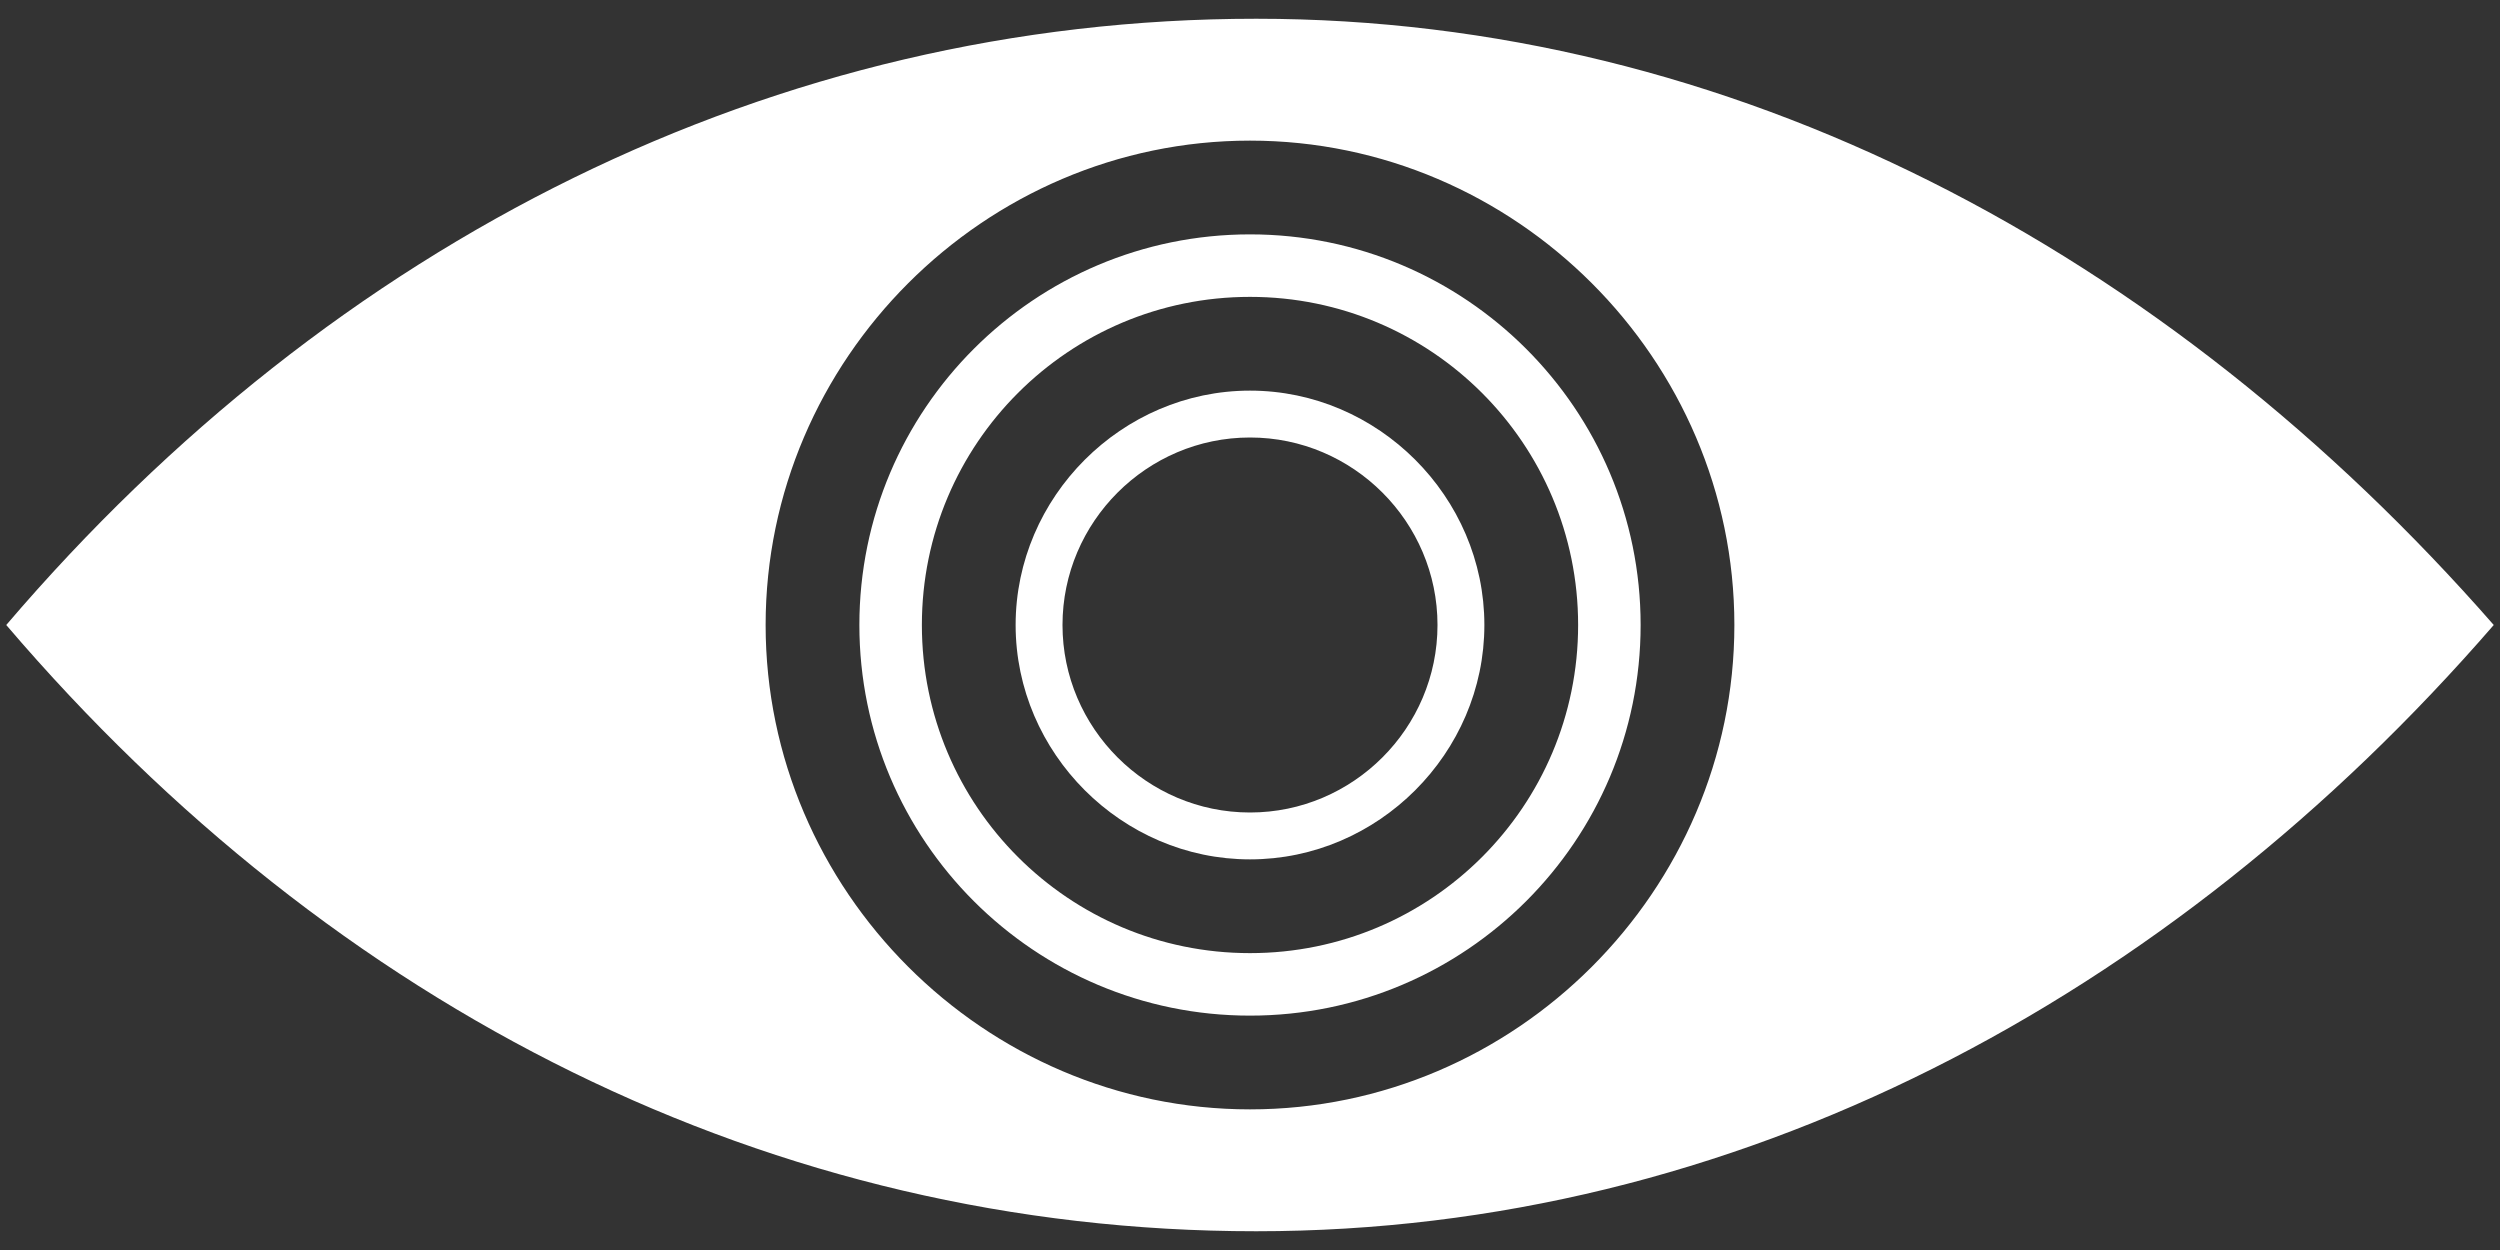 <?xml version="1.0" encoding="UTF-8"?>
<svg width="80px" height="40px" viewBox="0 0 80 40" version="1.1" xmlns="http://www.w3.org/2000/svg" xmlns:xlink="http://www.w3.org/1999/xlink">
    <rect x="0" y="0" width="80" height="40" fill="#333333" stroke="none"/>
    <!-- Generator: Sketch 50.2 (55047) - http://www.bohemiancoding.com/sketch -->
    <title>view</title>
    <desc>Created with Sketch.</desc>
    <defs></defs>
    <g id="Page-1" stroke="none" stroke-width="1" fill="none" fill-rule="evenodd">
        <g id="view" fill="#FFFFFF" fill-rule="nonzero">
            <path d="M40,27.5 C44.1,27.5 47.5,24.1 47.5,20 C47.5,15.9 44.1,12.5 40,12.5 C35.9,12.5 32.5,15.9 32.5,20 C32.5,24.1 35.9,27.5 40,27.5 Z M40,14 C43.3,14 46,16.7 46,20 C46,23.3 43.3,26 40,26 C36.7,26 34,23.3 34,20 C34,16.7 36.7,14 40,14 Z" id="Shape"></path>
            <path d="M40,32.5 C46.9,32.5 52.5,26.9 52.5,20 C52.5,13.1 46.9,7.5 40,7.5 C33.1,7.5 27.5,13.1 27.5,20 C27.5,26.9 33.1,32.5 40,32.5 Z M40,9.5 C45.8,9.5 50.5,14.2 50.5,20 C50.5,25.8 45.8,30.5 40,30.5 C34.2,30.5 29.5,25.8 29.5,20 C29.5,14.2 34.2,9.5 40,9.5 Z" id="Shape"></path>
            <path d="M40.2,39.4 C55.5,39.4 69.4,32 79.8,20 C69.3,8 55.4,0.6 40.2,0.6 C24.8,0.6 10.7,7.7 0.2,20 C10.7,32.3 24.7,39.4 40.2,39.4 Z M40,4.5 C48.5,4.5 55.5,11.5 55.5,20 C55.5,28.5 48.5,35.5 40,35.5 C31.5,35.5 24.5,28.5 24.5,20 C24.5,11.5 31.5,4.5 40,4.5 Z" id="Shape"></path>
        </g>
    </g>
</svg>

